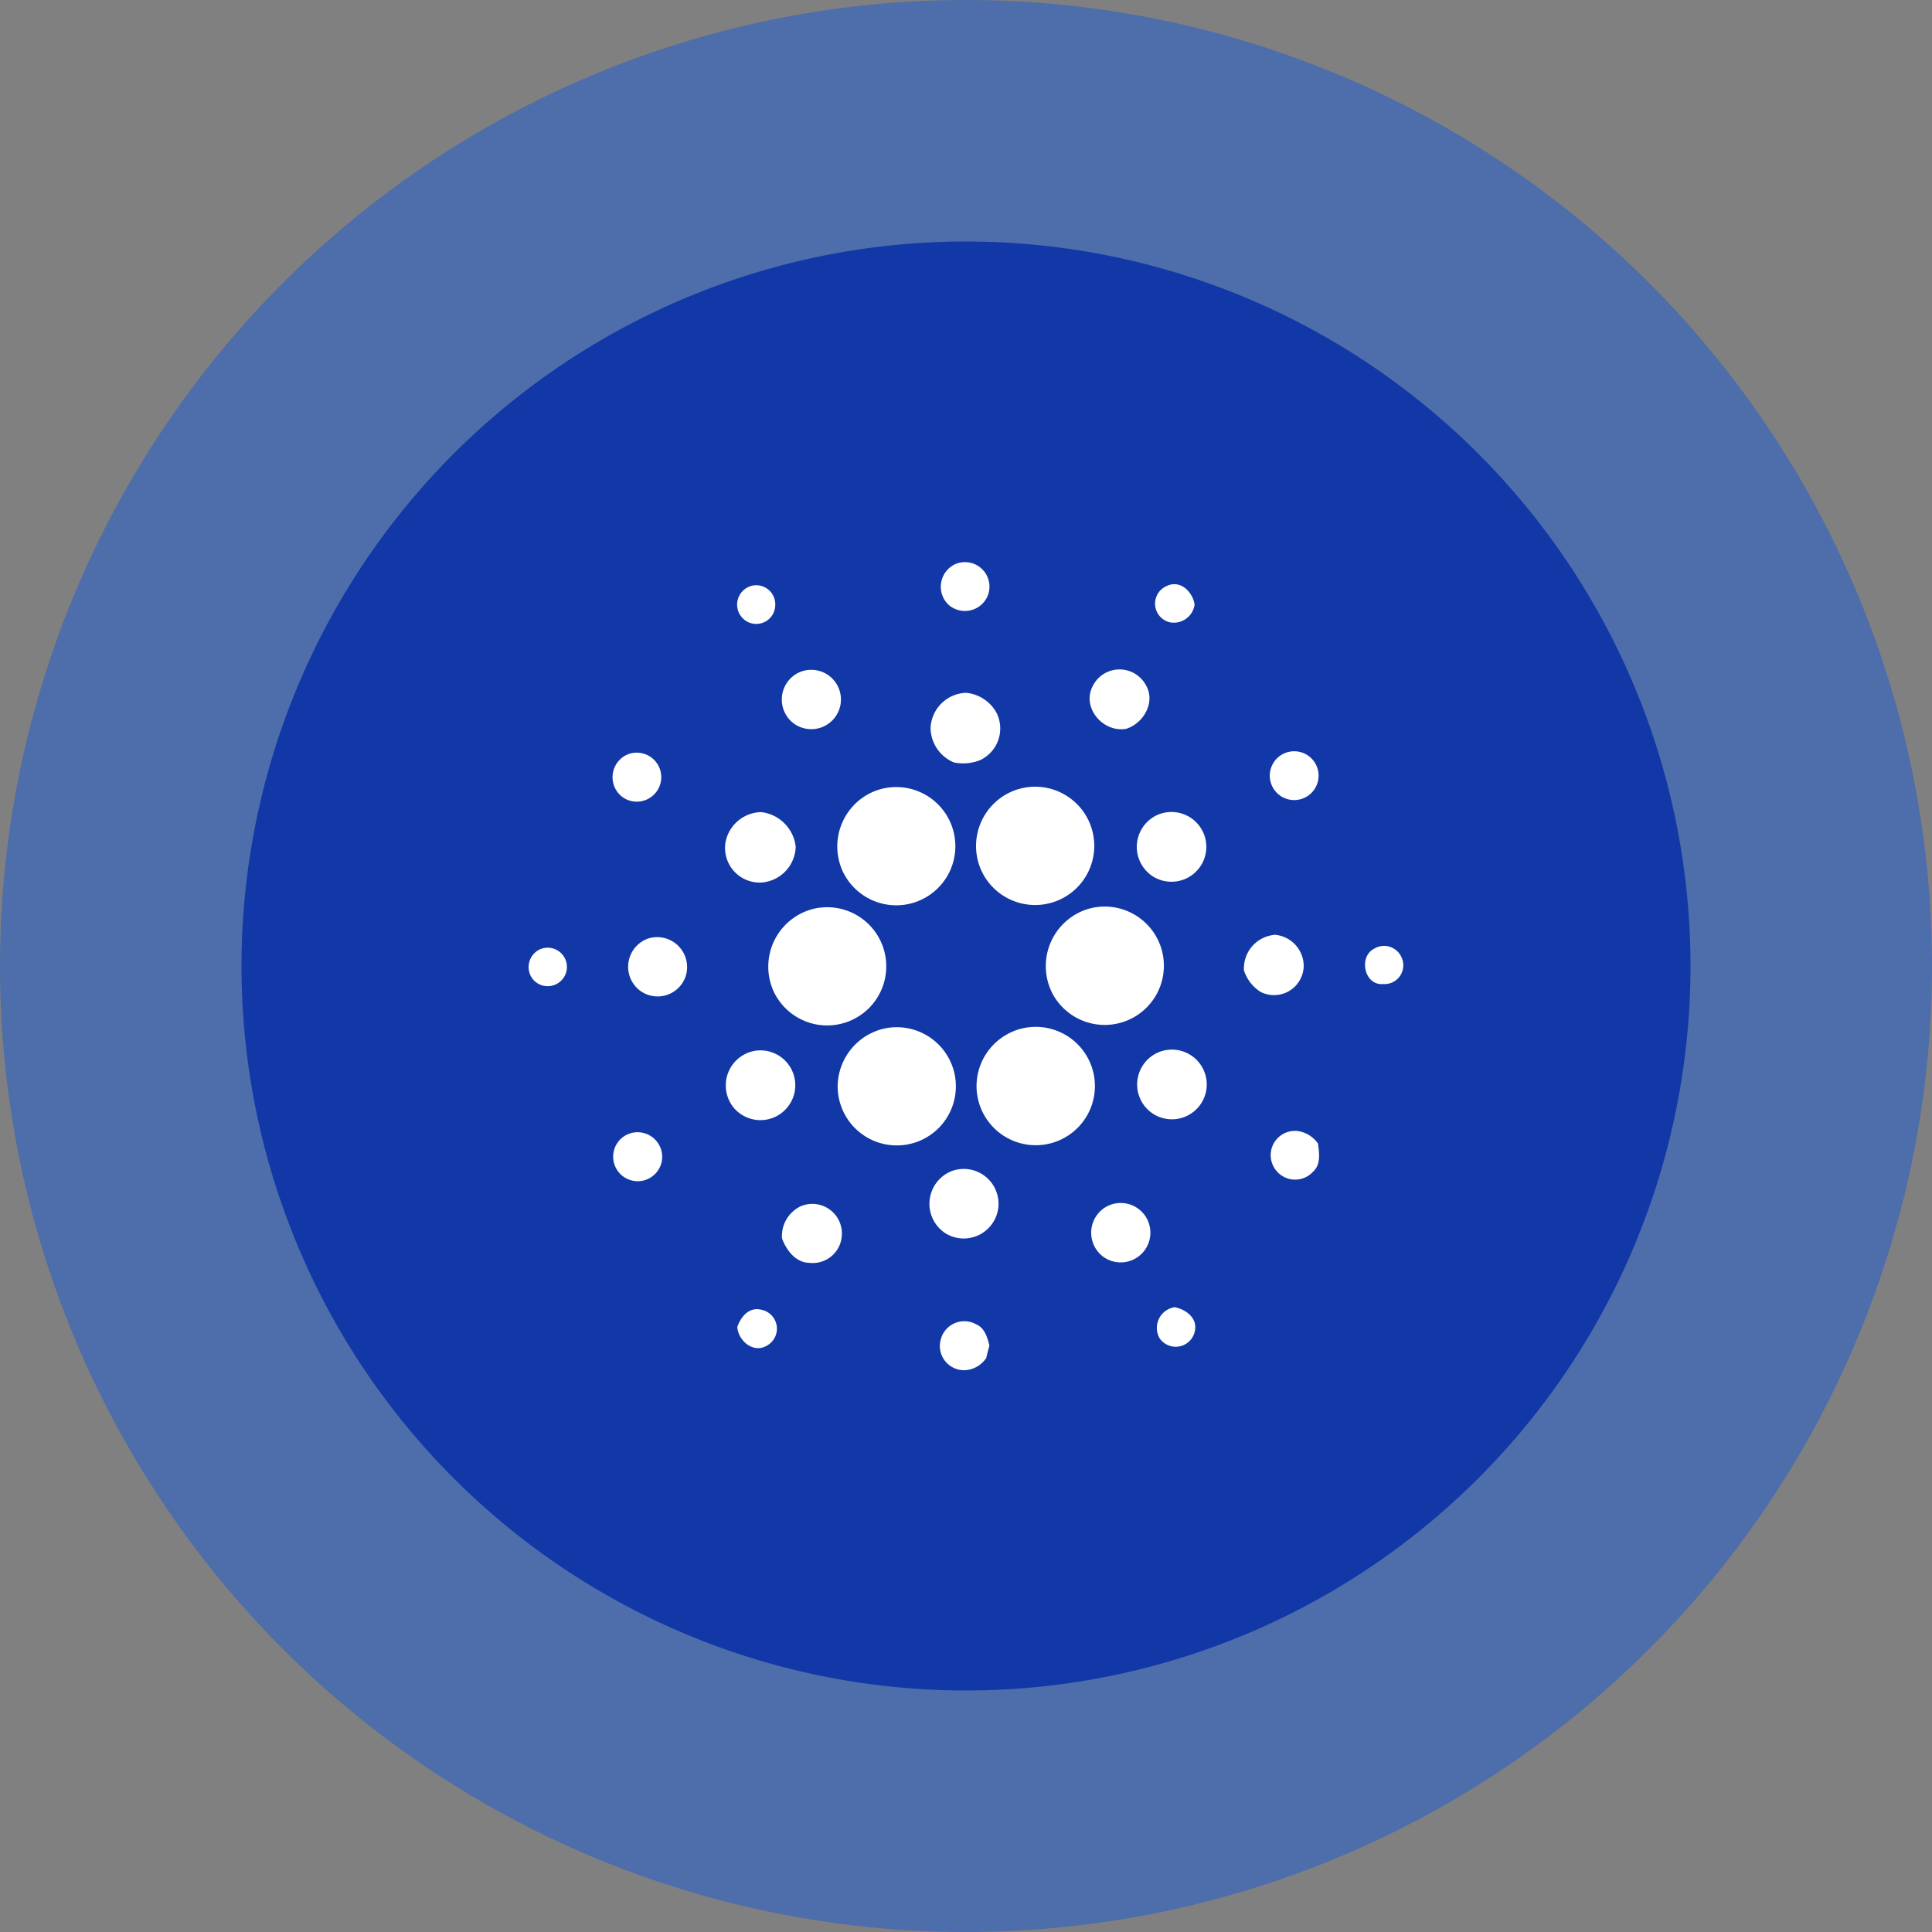 <svg xmlns="http://www.w3.org/2000/svg" xmlns:xlink="http://www.w3.org/1999/xlink" width="200" height="200" viewBox="0 0 200 200"><rect x="0" y="0" width="200" height="200" fill="#808080" stroke="none"/><defs><clipPath id="clip-path"><rect id="Rectangle_60" data-name="Rectangle 60" width="90.581" height="83.697" fill="#fff"></rect></clipPath></defs><g id="Group_45" data-name="Group 45" transform="translate(2.103 2.103)"><path id="Path_63" data-name="Path 63" d="M200,100A100,100,0,1,1,100,0,100,100,0,0,1,200,100" transform="translate(-2.103 -2.103)" fill="#0054e8" opacity="0.4"></path><path id="Path_52" data-name="Path 52" d="M150,75A75,75,0,1,1,75,0a75,75,0,0,1,75,75" transform="translate(22.897 22.897)" fill="#1238a7"></path><g id="Group_48" data-name="Group 48" transform="translate(52.607 56.049)"><g id="Group_47" data-name="Group 47" transform="translate(0 0)" clip-path="url(#clip-path)"><path id="Path_68" data-name="Path 68" d="M44.179.247a2.537,2.537,0,0,1,3.335,3.331,2.556,2.556,0,0,1-4.1.81A2.579,2.579,0,0,1,44.179.247M22.945,2.536a1.97,1.97,0,0,1,2.6,1.913,1.967,1.967,0,0,1-2.83,1.789,2.009,2.009,0,0,1,.235-3.7M66.435,6.277a1.984,1.984,0,0,1-.367-3.766c1.4-.682,2.684.6,2.888,1.924a2.176,2.176,0,0,1-2.522,1.842m-38.659,5.3a3.072,3.072,0,1,1-.431,5.074,3.1,3.1,0,0,1,.431-5.074M58.384,12.92a3.1,3.1,0,0,1,5.537-.131c1.007,1.746-.231,3.909-2.024,4.5-2.375.443-4.631-2.125-3.513-4.372M41.622,17.161a3.813,3.813,0,0,1,3.668-3.593,4.028,4.028,0,0,1,3.146,2.043,3.619,3.619,0,0,1-1.692,4.931,4.8,4.8,0,0,1-2.7.235,3.926,3.926,0,0,1-2.424-3.616M10.044,20.048a2.535,2.535,0,1,1-.408,4.241,2.569,2.569,0,0,1,.408-4.241m67.811,0a2.526,2.526,0,1,1,.278,4.356,2.527,2.527,0,0,1-.278-4.356M50.5,23.606a6.123,6.123,0,1,1-3.79,7.95,6.149,6.149,0,0,1,3.79-7.95m-15.045.305A6.12,6.12,0,1,1,32.6,32.193a6.172,6.172,0,0,1,2.854-8.281m-15.065,5.15a3.847,3.847,0,0,1,3.686-3.146A4.061,4.061,0,0,1,27.66,29.5a3.82,3.82,0,0,1-3.571,3.709,3.591,3.591,0,0,1-3.7-4.148m44.5-2.748a3.611,3.611,0,1,1-.27,6.249,3.636,3.636,0,0,1,.27-6.249m-35.555,9.66a6.118,6.118,0,1,1-3.941,8.538,6.173,6.173,0,0,1,3.941-8.538m28.537-.013a6.126,6.126,0,1,1-3.609,8.779,6.187,6.187,0,0,1,3.609-8.779M12.4,39A3.1,3.1,0,0,1,16.27,42.91a3.062,3.062,0,0,1-4.954,1.3A3.1,3.1,0,0,1,12.4,39m61.663,3.273A3.481,3.481,0,0,1,77.3,38.619a3.262,3.262,0,0,1,2.95,3.2,3.072,3.072,0,0,1-4.465,2.71,4.146,4.146,0,0,1-1.731-2.251M1.209,40.111a1.992,1.992,0,1,1-.8,3.053,2.026,2.026,0,0,1,.8-3.053m86.3-.035a1.973,1.973,0,0,1,2.891.933,1.943,1.943,0,0,1-1.924,2.707c-1.943.177-2.571-2.784-.967-3.64M36.768,48.338a6.118,6.118,0,1,1-4.762,5.9,6.189,6.189,0,0,1,4.762-5.9m14.263-.008a6.126,6.126,0,1,1-4.481,4.522,6.156,6.156,0,0,1,4.481-4.522m-27.5,2.283a3.611,3.611,0,1,1-2.244,5.955,3.638,3.638,0,0,1,2.244-5.955m41.828.113a3.607,3.607,0,1,1-.682,6.434,3.615,3.615,0,0,1,.682-6.434M77.05,62.452A2.514,2.514,0,0,1,79.6,58.928a3.111,3.111,0,0,1,2.129,1.3c.119.975.32,2.139-.49,2.891a2.516,2.516,0,0,1-4.188-.671M10.036,59.387a2.55,2.55,0,0,1,3.782,2.556,2.539,2.539,0,1,1-3.782-2.556m33.75,3.7a3.6,3.6,0,1,1-.671,6.4,3.642,3.642,0,0,1,.671-6.4M28.154,66.732a3.06,3.06,0,0,1,4.288,2.86,3.023,3.023,0,0,1-3.378,2.984c-1.431-.031-2.364-1.313-2.823-2.533a3.424,3.424,0,0,1,1.913-3.311m31.665.031a3.075,3.075,0,1,1-.362,5.152,3.1,3.1,0,0,1,.362-5.152m5.507,13.613a2.168,2.168,0,0,1,1.569-3.208c1.138.231,2.341,1.087,2.1,2.406a2.023,2.023,0,0,1-3.671.8M21.614,79.23c.347-1.045,1.188-2.083,2.418-1.812a2,2,0,0,1,.756,3.663c-1.411.951-3.048-.351-3.174-1.851m21.088,1.2a2.511,2.511,0,0,1,3.663-1.476c.872.374,1.126,1.349,1.35,2.178-.12.431-.227.864-.332,1.3a2.852,2.852,0,0,1-2.132,1.257A2.511,2.511,0,0,1,42.7,80.429" transform="translate(0 0)" fill="#fff"></path></g></g></g></svg>